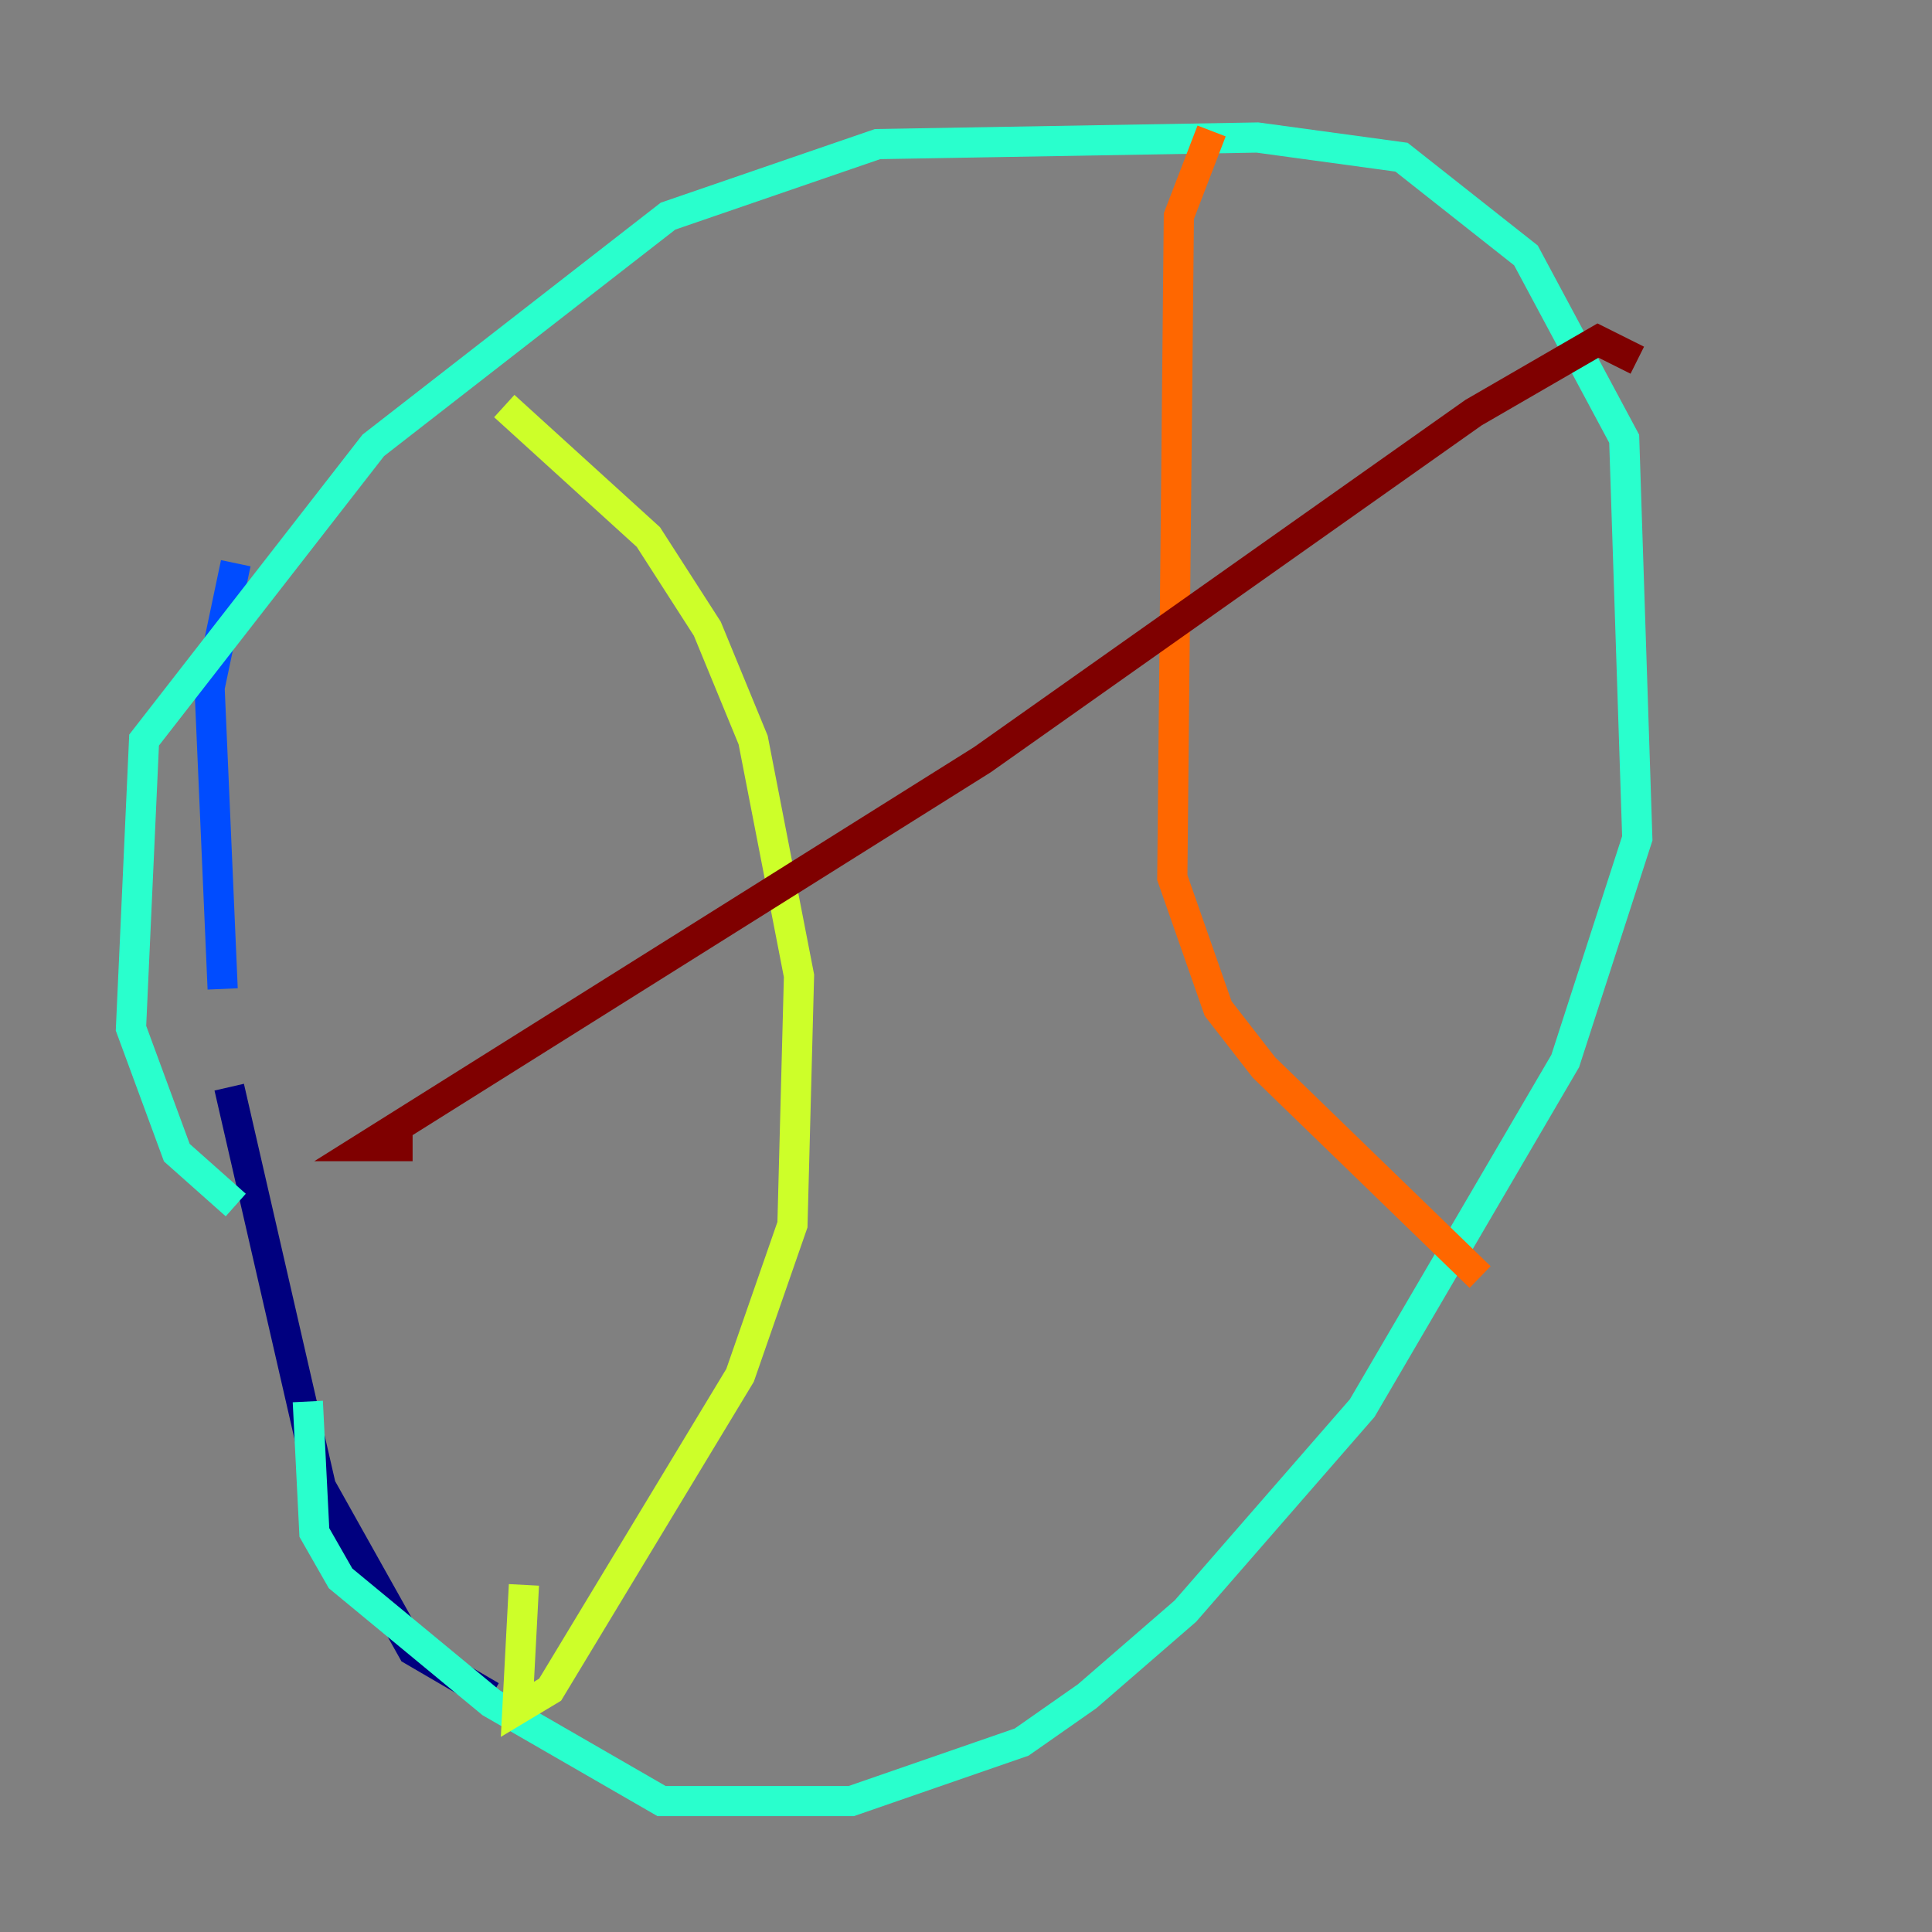<?xml version="1.0" encoding="utf-8" ?>
<svg baseProfile="tiny" height="128" version="1.2" viewBox="0,0,128,128" width="128" xmlns="http://www.w3.org/2000/svg" xmlns:ev="http://www.w3.org/2001/xml-events" xmlns:xlink="http://www.w3.org/1999/xlink"><rect x="0" y="0" width="128" height="128" fill="#808080" stroke="none"/><defs /><polyline fill="none" points="32.542,112.38 27.336,109.342 21.261,98.495 15.186,72.027" stroke="#00007f" stroke-width="2" /><polyline fill="none" points="14.752,65.519 13.885,45.559 15.62,37.315" stroke="#004cff" stroke-width="2" /><polyline fill="none" points="15.62,79.837 11.715,76.366 8.678,68.122 9.546,49.031 24.732,29.505 44.258,14.319 58.142,9.546 83.308,9.112 92.854,10.414 101.098,16.922 107.607,29.071 108.475,55.539 103.702,70.291 90.251,93.288 78.536,106.739 72.027,112.38 67.688,115.417 56.407,119.322 43.824,119.322 32.542,112.814 22.563,104.57 20.827,101.532 20.393,92.854" stroke="#29ffcd" stroke-width="2" /><polyline fill="none" points="33.41,26.902 42.956,35.58 46.861,41.654 49.898,49.031 52.936,64.651 52.502,81.139 49.031,91.119 36.447,111.946 34.278,113.248 34.712,105.003" stroke="#cdff29" stroke-width="2" /><polyline fill="none" points="80.271,8.678 78.102,14.319 77.668,58.142 80.705,66.82 83.742,70.725 98.061,84.61" stroke="#ff6700" stroke-width="2" /><polyline fill="none" points="27.336,75.932 24.298,75.932 65.085,50.332 97.627,27.336 105.871,22.563 108.475,23.864" stroke="#7f0000" stroke-width="2" /></svg>